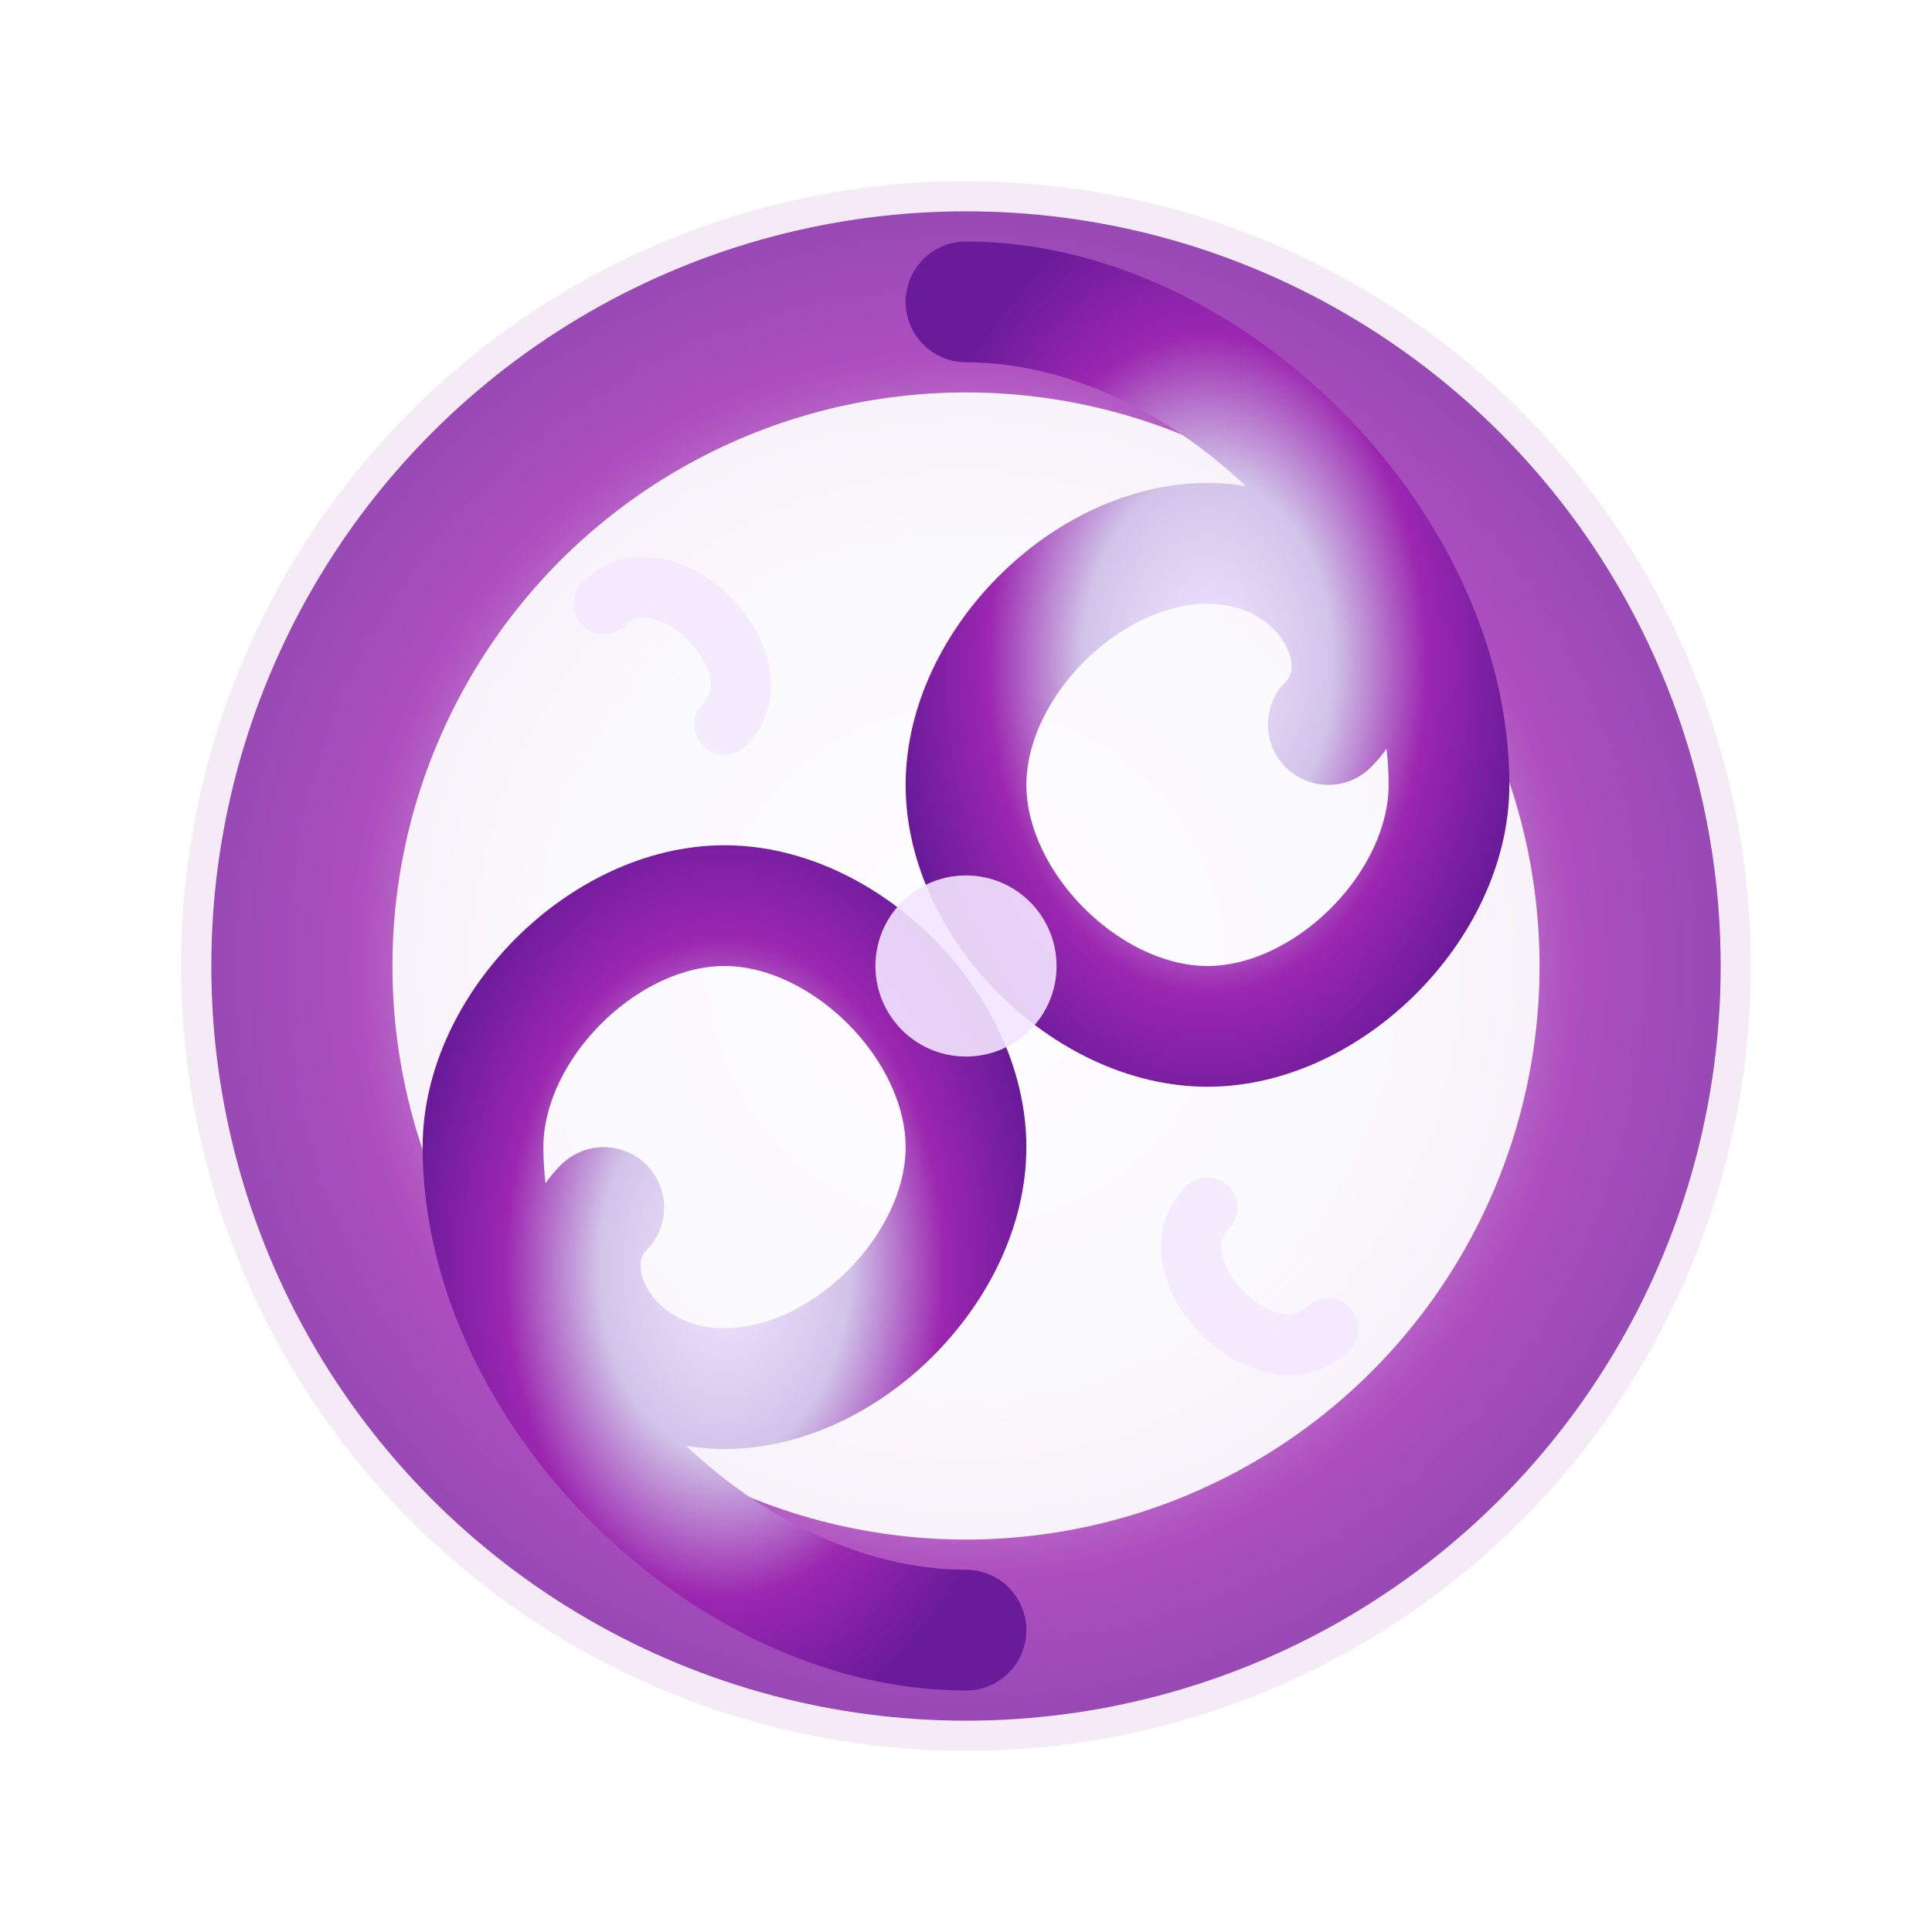 <svg xmlns="http://www.w3.org/2000/svg" viewBox="0 0 64 64">
  <!-- Air Element Icon for Match Monsters -->
  <defs>
    <radialGradient id="airGlow" cx="50%" cy="50%" r="65%" fx="50%" fy="50%">
      <stop offset="0%" stop-color="#f3e5ff" />
      <stop offset="40%" stop-color="#d1c4e9" />
      <stop offset="70%" stop-color="#9c27b0" />
      <stop offset="100%" stop-color="#6a1b9a" />
    </radialGradient>
    <filter id="blur" x="-15%" y="-15%" width="130%" height="130%">
      <feGaussianBlur in="SourceGraphic" stdDeviation="1.5" />
    </filter>
  </defs>
  
  <!-- Glow effect -->
  <circle cx="32" cy="32" r="26" fill="url(#airGlow)" opacity="0.3" filter="url(#blur)" />
  
  <!-- Main circular air current -->
  <circle cx="32" cy="32" r="22" fill="none" stroke="url(#airGlow)" stroke-width="6" stroke-opacity="0.8" />
  
  <!-- Wind swirls -->
  <path d="M32,10 
           C40,10 48,18 48,26 
           C48,30 44,34 40,34 
           C36,34 32,30 32,26 
           C32,22 36,18 40,18 
           C44,18 46,22 44,24" 
        fill="none" 
        stroke="url(#airGlow)" 
        stroke-width="4" 
        stroke-linecap="round" />
        
  <path d="M32,54 
           C24,54 16,46 16,38 
           C16,34 20,30 24,30 
           C28,30 32,34 32,38 
           C32,42 28,46 24,46 
           C20,46 18,42 20,40" 
        fill="none" 
        stroke="url(#airGlow)" 
        stroke-width="4" 
        stroke-linecap="round" />
  
  <!-- Small air currents -->
  <path d="M20,20 C22,18 26,22 24,24" 
        fill="none" 
        stroke="#f3e5ff" 
        stroke-width="2" 
        stroke-linecap="round" 
        opacity="0.7" />
        
  <path d="M44,44 C42,46 38,42 40,40" 
        fill="none" 
        stroke="#f3e5ff" 
        stroke-width="2" 
        stroke-linecap="round" 
        opacity="0.7" />
        
  <!-- Center wisp -->
  <circle cx="32" cy="32" r="3" fill="#f3e5ff" opacity="0.9" />
</svg>
